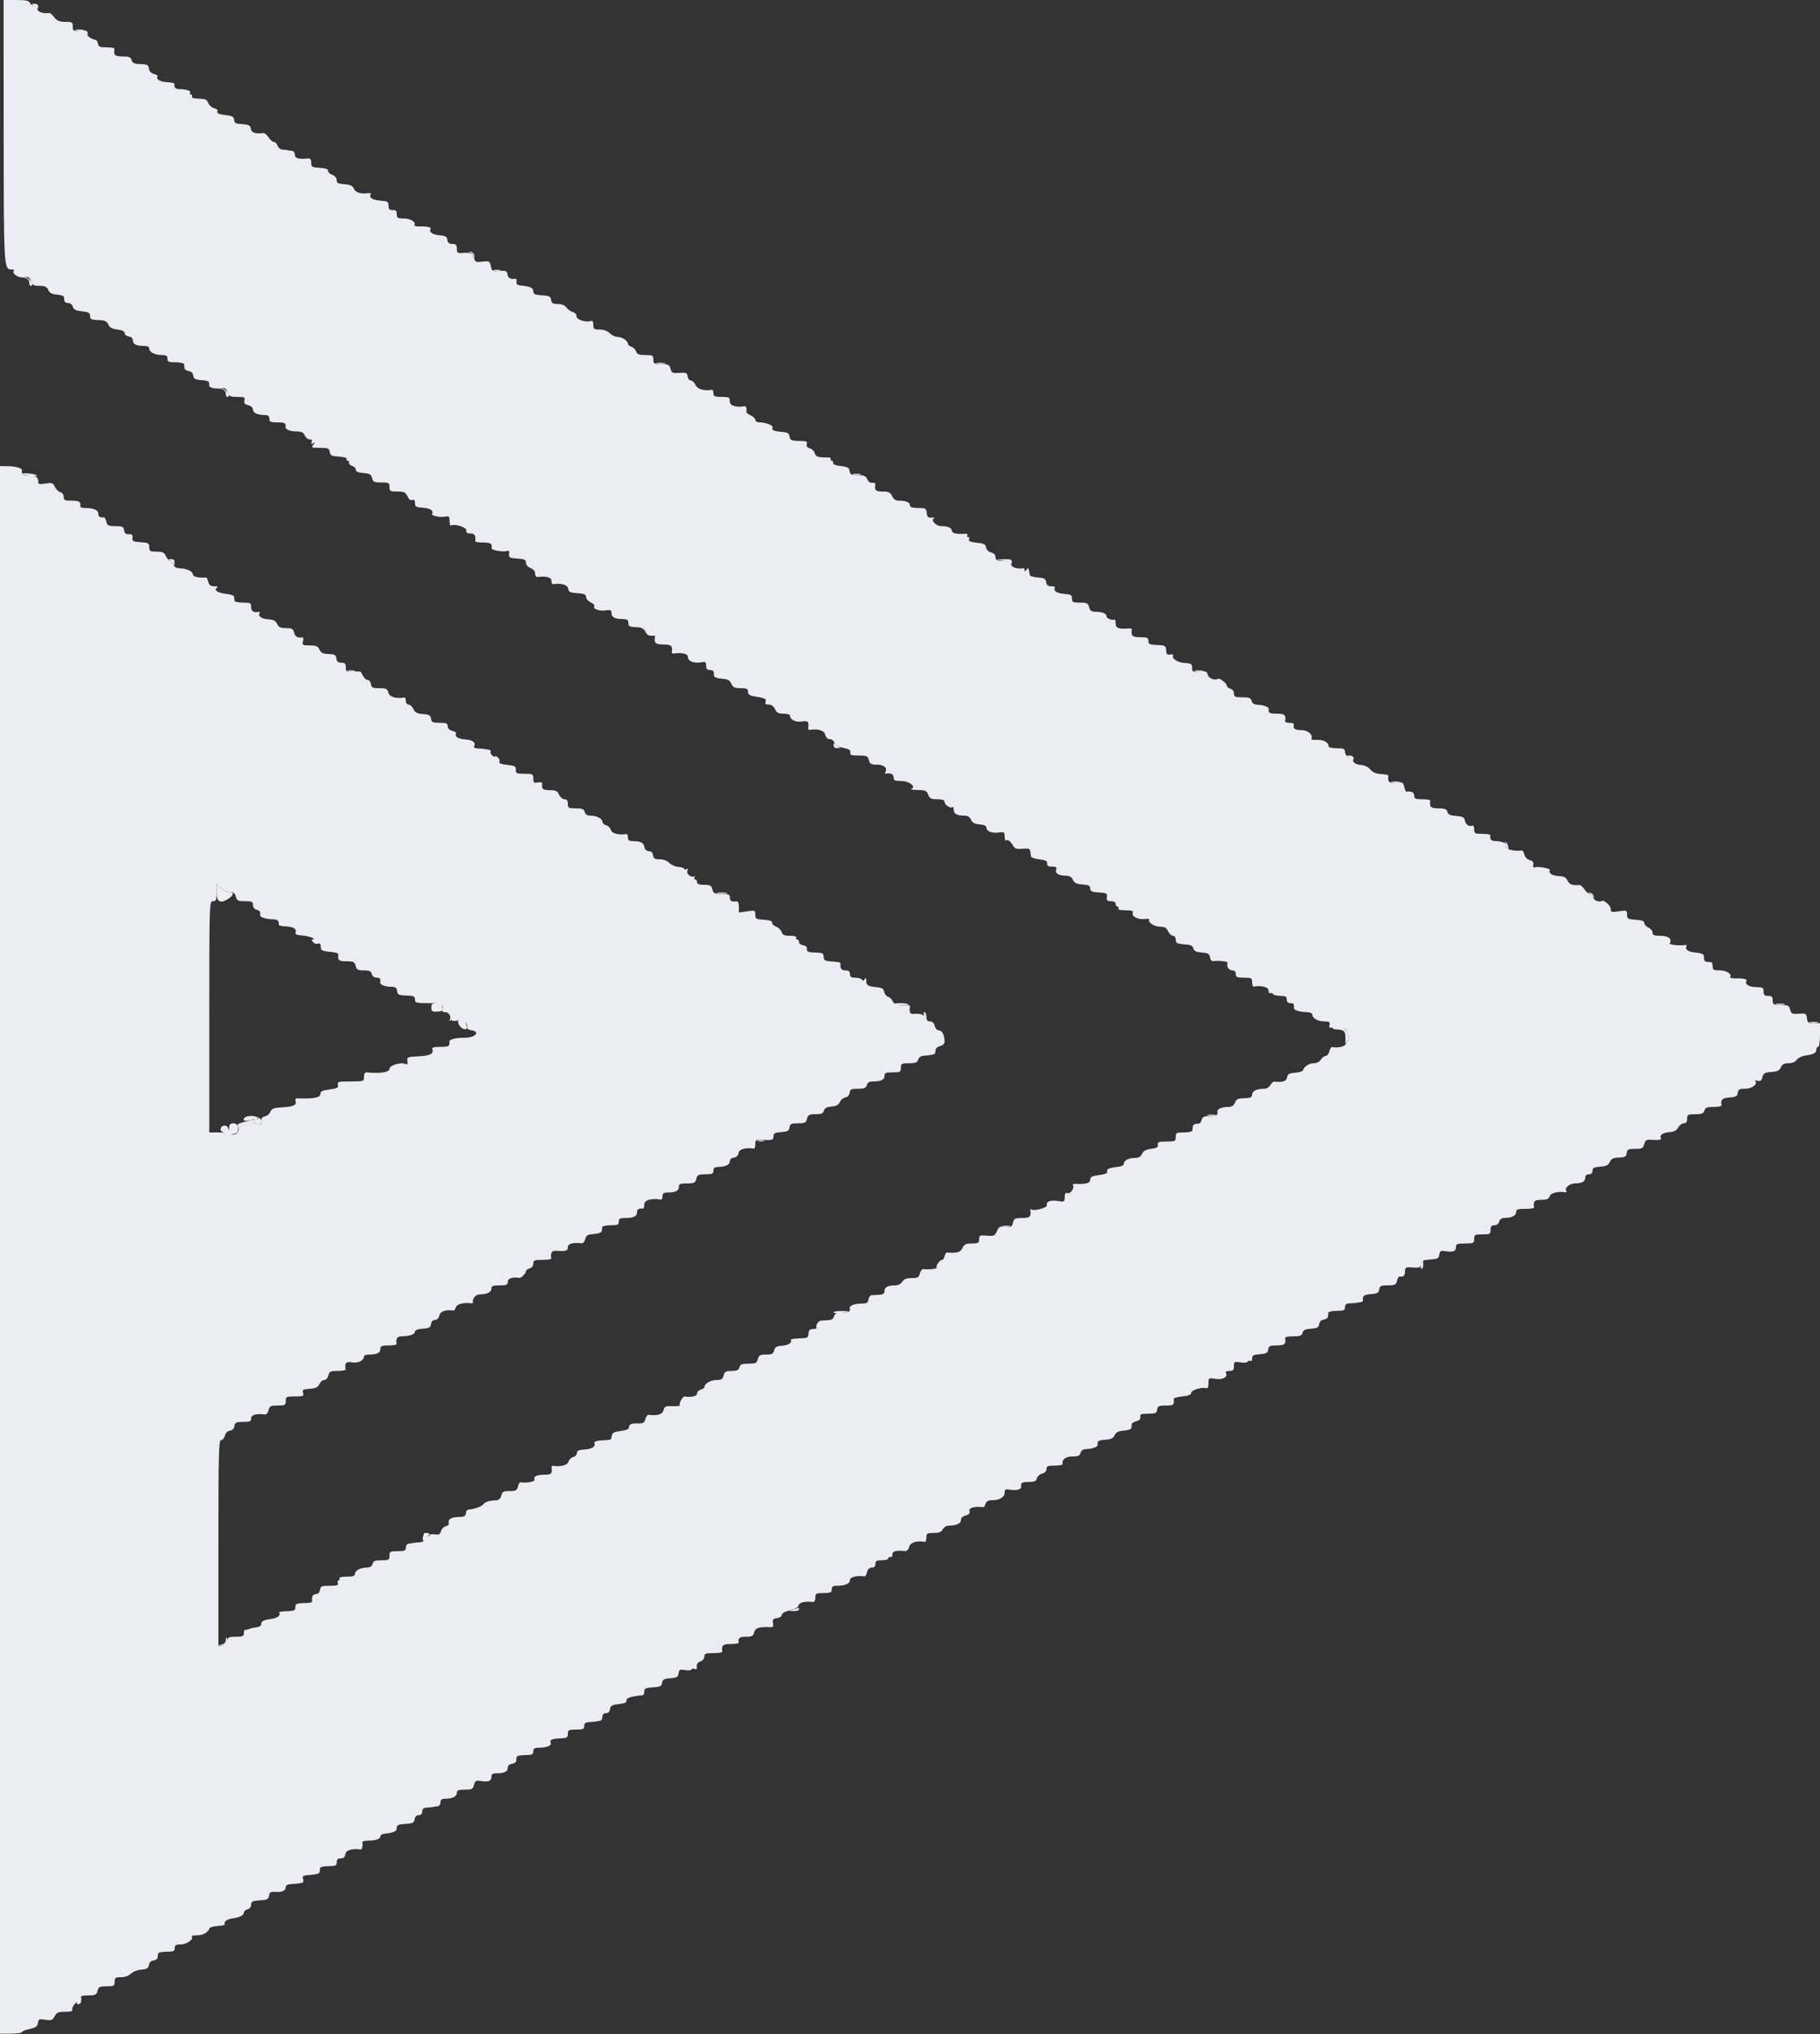 <svg id="svg" version="1.1" xmlns="http://www.w3.org/2000/svg" xmlns:xlink="http://www.w3.org/1999/xlink" width="400" height="446.948" viewBox="0, 0, 400,446.948"><rect x="0" y="0" width="400" height="446.948" fill="#333333" stroke="none"/><g id="svgg"><path id="path0" d="M0.805 28.846 C 0.821 58.666,0.851 59.200,2.481 59.200 C 2.950 59.200,3.213 59.320,3.066 59.468 C 2.465 60.068,4.086 61.163,5.236 60.933 C 6.206 60.739,6.444 60.865,6.782 61.752 C 7.115 62.628,7.429 62.800,8.695 62.800 C 9.883 62.800,10.296 62.995,10.605 63.700 C 10.895 64.362,11.397 64.633,12.500 64.724 C 13.325 64.792,14.023 65.017,14.050 65.224 C 14.078 65.431,14.123 65.825,14.150 66.100 C 14.178 66.375,14.560 66.597,15.000 66.594 C 15.467 66.590,15.890 66.923,16.016 67.394 C 16.180 68.005,16.662 68.248,18.016 68.400 C 19.467 68.563,19.800 68.749,19.800 69.400 C 19.800 70.202,19.968 70.268,22.205 70.354 C 23.045 70.386,23.530 70.673,23.805 71.300 C 24.092 71.954,24.637 72.255,25.800 72.400 C 26.867 72.533,27.400 72.800,27.400 73.200 C 27.400 73.530,27.805 73.858,28.300 73.928 C 28.858 74.007,29.200 74.333,29.200 74.785 C 29.200 75.621,29.959 76.000,31.633 76.000 C 32.391 76.000,32.800 76.205,32.800 76.586 C 32.800 77.361,34.053 78.000,35.574 78.000 C 36.533 78.000,36.800 78.174,36.800 78.800 C 36.800 79.481,37.067 79.600,38.600 79.600 C 39.590 79.600,40.423 79.780,40.450 80.000 C 40.477 80.220,40.523 80.625,40.550 80.900 C 40.578 81.175,40.994 81.456,41.475 81.525 C 42.021 81.602,42.398 81.979,42.475 82.525 C 42.578 83.244,42.902 83.422,44.300 83.523 C 45.845 83.635,46.064 83.787,45.970 84.684 C 45.920 85.169,47.346 85.522,48.492 85.307 C 49.392 85.139,49.653 85.286,49.982 86.152 C 50.329 87.065,50.608 87.200,52.153 87.200 C 53.714 87.200,53.901 87.293,53.721 87.982 C 53.566 88.573,53.771 88.828,54.558 89.025 C 55.191 89.184,55.600 89.565,55.600 89.997 C 55.600 90.718,56.651 91.185,58.300 91.195 C 58.932 91.198,59.200 91.439,59.200 92.000 C 59.200 92.681,59.467 92.800,61.000 92.800 C 62.613 92.800,62.885 92.963,62.766 93.855 C 62.699 94.356,63.822 94.788,65.205 94.794 C 66.274 94.799,66.706 95.015,67.009 95.700 C 67.229 96.195,67.707 96.577,68.073 96.550 C 68.515 96.516,68.658 96.705,68.500 97.115 C 68.327 97.567,68.416 97.640,68.832 97.389 C 69.317 97.097,69.320 97.146,68.851 97.723 C 68.349 98.342,68.475 98.400,70.323 98.400 C 72.115 98.400,72.359 98.502,72.472 99.300 C 72.581 100.069,72.878 100.218,74.510 100.322 C 75.578 100.391,76.317 100.611,76.186 100.822 C 76.058 101.030,76.143 101.200,76.376 101.200 C 76.609 101.200,76.755 101.409,76.700 101.665 C 76.645 101.920,76.960 102.235,77.400 102.365 C 77.840 102.494,78.200 102.870,78.200 103.200 C 78.200 103.618,78.705 103.837,79.862 103.921 C 81.243 104.022,81.565 104.208,81.770 105.021 C 81.984 105.877,82.240 106.000,83.808 106.000 C 85.453 106.000,85.600 106.082,85.600 107.000 C 85.600 107.913,85.751 108.000,87.336 108.000 C 88.817 108.000,89.141 108.153,89.545 109.039 C 89.848 109.704,90.232 109.997,90.609 109.852 C 91.023 109.693,91.200 109.897,91.200 110.534 C 91.200 111.321,91.428 111.457,92.890 111.543 C 94.496 111.638,95.371 112.199,94.957 112.869 C 94.690 113.301,96.617 113.728,97.807 113.501 C 98.681 113.334,98.800 113.451,98.800 114.479 C 98.800 115.122,98.935 115.566,99.100 115.467 C 99.873 115.002,102.597 115.846,102.482 116.516 C 102.397 117.013,102.643 117.200,103.382 117.200 C 104.315 117.200,104.635 117.711,104.447 118.900 C 104.421 119.065,105.210 119.200,106.200 119.200 C 107.866 119.200,108.207 119.436,108.053 120.483 C 107.995 120.877,110.664 121.338,111.390 121.059 C 111.820 120.894,111.959 121.077,111.893 121.715 C 111.810 122.503,112.009 122.613,113.700 122.722 C 115.282 122.823,115.600 122.976,115.600 123.632 C 115.600 124.104,116.000 124.572,116.600 124.800 C 117.222 125.036,117.600 125.493,117.600 126.008 C 117.600 126.463,117.825 126.806,118.100 126.770 C 120.016 126.521,121.200 126.838,121.200 127.600 C 121.200 128.040,121.335 128.379,121.500 128.353 C 123.312 128.067,124.755 128.472,124.872 129.300 C 124.981 130.068,125.279 130.218,126.900 130.322 C 128.411 130.419,128.800 130.590,128.800 131.158 C 128.800 131.550,129.260 132.081,129.823 132.337 C 130.385 132.594,130.740 132.974,130.611 133.182 C 130.238 133.785,131.683 134.322,133.100 134.107 C 134.200 133.940,134.400 134.032,134.400 134.712 C 134.400 135.617,135.123 136.000,136.833 136.000 C 137.475 136.000,138.023 136.180,138.050 136.400 C 138.078 136.620,138.124 137.025,138.154 137.300 C 138.188 137.618,138.863 137.800,140.004 137.800 C 141.562 137.800,141.817 137.919,141.928 138.700 C 142.039 139.485,142.652 139.813,143.700 139.647 C 143.865 139.621,143.979 139.735,143.953 139.900 C 143.730 141.309,144.046 141.600,145.800 141.600 C 147.559 141.600,147.880 141.900,147.641 143.319 C 147.612 143.494,147.815 143.608,148.094 143.572 C 150.002 143.321,151.200 143.638,151.200 144.392 C 151.200 145.287,152.610 145.806,154.207 145.501 C 155.038 145.342,155.200 145.466,155.200 146.255 C 155.200 146.933,155.426 147.200,156.000 147.200 C 156.440 147.200,156.822 147.380,156.850 147.600 C 156.878 147.820,156.923 148.225,156.950 148.500 C 156.979 148.789,157.696 149.051,158.645 149.120 C 159.940 149.215,160.385 149.449,160.736 150.220 C 161.102 151.023,161.473 151.200,162.791 151.200 C 164.121 151.200,164.400 151.336,164.400 151.982 C 164.400 152.574,164.763 152.824,165.900 153.013 C 168.179 153.392,168.503 153.555,168.254 154.203 C 168.092 154.626,168.294 154.800,168.948 154.800 C 169.545 154.800,170.033 155.154,170.327 155.800 C 170.688 156.591,171.077 156.800,172.191 156.800 C 172.966 156.800,173.600 156.967,173.600 157.171 C 173.600 158.098,174.842 158.743,176.203 158.522 C 177.598 158.296,177.812 158.504,177.628 159.906 C 177.592 160.185,177.706 160.388,177.881 160.359 C 179.721 160.049,181.131 160.471,181.364 161.400 C 181.523 162.031,181.898 162.400,182.381 162.400 C 182.802 162.400,183.258 162.751,183.394 163.181 C 183.560 163.704,184.195 164.073,185.321 164.302 C 186.580 164.557,186.971 164.812,186.882 165.321 C 186.785 165.884,187.103 166.000,188.739 166.000 C 190.511 166.000,190.739 166.102,190.964 167.000 C 191.178 167.851,191.446 168.000,192.765 168.000 C 194.288 168.000,195.120 168.758,194.572 169.646 C 194.444 169.852,194.489 169.994,194.670 169.963 C 195.758 169.774,196.400 170.084,196.400 170.800 C 196.400 171.475,196.667 171.600,198.104 171.600 C 199.860 171.600,201.450 172.868,200.286 173.340 C 200.019 173.448,200.659 173.551,201.710 173.568 C 203.365 173.596,203.671 173.733,204.000 174.600 C 204.319 175.438,204.641 175.600,205.990 175.600 C 207.137 175.600,207.600 175.768,207.600 176.186 C 207.600 176.838,208.952 177.715,209.347 177.319 C 209.486 177.180,209.600 177.437,209.600 177.891 C 209.600 178.801,210.312 179.200,211.938 179.200 C 212.666 179.200,213.137 179.489,213.405 180.100 C 213.695 180.762,214.197 181.033,215.300 181.124 C 216.262 181.204,216.800 181.450,216.800 181.810 C 216.800 182.637,218.018 183.132,219.500 182.907 C 220.692 182.726,220.800 182.798,220.800 183.778 C 220.800 184.366,220.944 184.758,221.119 184.650 C 221.538 184.391,222.094 184.810,222.646 185.800 C 223.001 186.436,223.431 186.575,224.746 186.479 C 226.418 186.357,226.421 186.359,226.560 188.100 C 226.583 188.387,227.367 188.685,228.400 188.800 C 229.801 188.956,230.188 189.155,230.144 189.700 C 230.103 190.216,230.389 190.400,231.232 190.400 C 232.116 190.400,232.319 190.545,232.129 191.040 C 231.820 191.847,232.647 192.386,234.205 192.394 C 235.068 192.398,235.523 192.656,235.805 193.300 C 236.110 193.995,236.587 194.228,237.900 194.323 C 239.256 194.421,239.600 194.599,239.600 195.201 C 239.600 195.818,239.947 195.978,241.500 196.078 C 243.212 196.188,243.388 196.289,243.275 197.100 C 243.173 197.832,243.341 198.000,244.175 198.000 C 244.819 198.000,245.200 198.223,245.200 198.600 C 245.200 198.930,245.391 199.200,245.624 199.200 C 245.857 199.200,245.936 199.380,245.800 199.600 C 245.649 199.844,246.258 200.000,247.364 200.000 C 248.766 200.000,249.126 200.129,248.956 200.569 C 248.661 201.339,250.211 202.119,251.625 201.911 C 252.248 201.820,252.676 201.878,252.575 202.040 C 252.209 202.632,253.691 203.600,254.964 203.600 C 255.971 203.600,256.377 203.830,256.727 204.600 C 256.978 205.150,257.457 205.600,257.791 205.600 C 258.133 205.600,258.400 205.951,258.400 206.400 C 258.400 206.840,258.580 207.222,258.800 207.250 C 259.020 207.278,259.380 207.345,259.600 207.400 C 259.820 207.455,260.467 207.523,261.037 207.550 C 261.703 207.582,262.148 207.879,262.279 208.379 C 262.432 208.965,262.893 209.188,264.141 209.279 C 265.519 209.379,265.822 209.554,265.929 210.311 C 266.000 210.812,266.270 211.195,266.529 211.163 C 267.912 210.992,270.017 211.249,269.822 211.564 C 269.431 212.198,270.056 213.200,270.843 213.200 C 271.333 213.200,271.600 213.482,271.600 214.000 C 271.600 214.681,271.867 214.800,273.400 214.800 C 275.053 214.800,275.200 214.881,275.200 215.800 C 275.200 216.350,275.335 216.779,275.500 216.753 C 277.290 216.470,278.800 216.869,278.800 217.624 C 278.800 218.077,278.968 218.344,279.172 218.217 C 279.377 218.091,279.658 218.170,279.796 218.393 C 279.934 218.617,280.667 218.800,281.424 218.800 C 282.533 218.800,282.800 218.955,282.800 219.600 C 282.800 220.133,283.067 220.400,283.600 220.400 C 284.323 220.400,284.463 220.597,284.370 221.484 C 284.326 221.913,285.639 222.340,287.100 222.372 C 287.815 222.387,288.400 222.593,288.400 222.829 C 288.400 223.678,289.571 224.400,290.948 224.400 C 292.145 224.400,292.331 224.521,292.198 225.211 C 292.112 225.657,292.200 225.924,292.393 225.804 C 292.587 225.685,292.850 225.758,292.980 225.967 C 293.109 226.176,293.806 226.251,294.528 226.134 C 295.753 225.935,295.871 226.018,296.284 227.361 C 296.527 228.153,296.583 228.713,296.408 228.605 C 296.234 228.497,295.997 228.767,295.883 229.204 C 295.697 229.914,294.279 230.291,292.707 230.050 C 292.546 230.025,292.301 230.454,292.164 231.002 C 292.026 231.551,291.664 232.000,291.360 232.000 C 291.056 232.000,290.582 232.360,290.307 232.800 C 290.009 233.278,289.374 233.600,288.732 233.600 C 287.715 233.600,286.635 234.312,286.336 235.180 C 286.261 235.396,285.480 235.628,284.600 235.694 C 283.294 235.792,282.977 235.978,282.872 236.707 C 282.751 237.552,281.860 237.853,280.121 237.635 C 279.857 237.602,279.446 237.940,279.207 238.387 C 278.968 238.834,278.373 239.202,277.886 239.205 C 276.207 239.216,275.200 239.681,275.200 240.447 C 275.200 241.006,274.891 241.213,274.000 241.250 C 271.917 241.337,271.808 241.381,271.405 242.300 C 271.123 242.944,270.668 243.202,269.805 243.206 C 268.594 243.212,267.502 243.670,267.566 244.145 C 267.685 245.032,267.430 245.200,265.963 245.200 C 264.662 245.200,264.282 245.364,264.116 246.000 C 264.001 246.440,263.748 246.822,263.553 246.850 C 263.359 246.878,262.975 246.923,262.700 246.950 C 262.425 246.978,262.178 247.225,262.150 247.500 C 262.123 247.775,262.078 248.180,262.050 248.400 C 262.022 248.620,261.190 248.800,260.200 248.800 C 258.547 248.800,258.400 248.881,258.400 249.800 C 258.400 250.734,258.268 250.800,256.382 250.800 C 254.683 250.800,254.383 250.910,254.482 251.500 C 254.574 252.044,254.244 252.244,253.000 252.400 C 251.837 252.545,251.292 252.846,251.005 253.500 C 250.723 254.144,250.268 254.402,249.405 254.406 C 248.008 254.413,247.000 254.949,247.000 255.685 C 247.000 255.968,246.550 256.250,246.000 256.312 C 243.855 256.552,243.130 256.840,243.333 257.369 C 243.480 257.754,242.982 257.979,241.569 258.166 C 239.967 258.379,239.600 258.574,239.600 259.214 C 239.600 259.964,238.674 260.201,236.104 260.108 C 235.832 260.098,235.705 260.246,235.823 260.437 C 236.196 261.040,235.226 262.385,234.594 262.142 C 234.158 261.975,234.000 262.205,234.000 263.008 C 234.000 264.048,233.926 264.090,232.500 263.864 C 230.852 263.602,229.891 263.978,230.079 264.812 C 230.200 265.350,227.345 266.121,226.690 265.727 C 226.520 265.625,226.406 265.689,226.437 265.870 C 226.684 267.287,226.359 267.600,224.643 267.600 C 223.084 267.600,222.857 267.717,222.625 268.642 C 222.395 269.558,222.197 269.664,220.980 269.522 C 219.773 269.381,219.533 269.505,219.098 270.496 C 218.645 271.530,218.447 271.618,216.900 271.481 C 215.342 271.344,215.200 271.409,215.200 272.266 C 215.200 273.090,215.010 273.200,213.591 273.200 C 212.264 273.200,211.903 273.375,211.527 274.200 C 211.101 275.136,210.341 275.353,208.100 275.176 C 207.935 275.163,207.710 275.534,207.600 276.000 C 207.490 276.466,207.249 276.825,207.064 276.797 C 206.607 276.729,205.624 278.115,205.859 278.496 C 206.029 278.771,204.129 278.988,202.911 278.832 C 202.643 278.798,202.308 279.227,202.168 279.785 C 201.950 280.654,201.689 280.800,200.360 280.800 C 199.240 280.800,198.667 281.023,198.307 281.600 C 198.010 282.076,197.374 282.400,196.736 282.400 C 195.143 282.400,194.400 282.795,194.400 283.643 C 194.400 284.187,194.091 284.417,193.300 284.461 C 192.695 284.494,191.930 284.539,191.600 284.561 C 191.270 284.582,190.942 285.005,190.872 285.500 C 190.766 286.246,190.492 286.401,189.272 286.406 C 187.831 286.412,186.698 286.837,186.766 287.345 C 186.885 288.232,186.630 288.400,185.163 288.400 C 183.862 288.400,183.482 288.564,183.316 289.200 C 183.172 289.749,182.745 290.016,181.953 290.050 C 181.319 290.078,180.613 290.123,180.385 290.150 C 179.843 290.215,179.197 291.272,179.450 291.681 C 179.558 291.856,179.225 292.000,178.709 292.000 C 178.040 292.000,177.752 292.243,177.707 292.845 C 177.621 293.975,177.617 293.978,175.489 294.058 C 174.468 294.097,173.703 294.243,173.790 294.383 C 174.157 294.978,173.271 295.570,171.875 295.664 C 170.686 295.744,170.326 295.956,170.144 296.683 C 169.953 297.442,169.646 297.600,168.364 297.600 C 167.046 297.600,166.778 297.749,166.564 298.600 C 166.343 299.481,166.099 299.600,164.519 299.600 C 163.062 299.600,162.686 299.750,162.516 300.400 C 162.353 301.022,161.970 301.200,160.797 301.200 C 159.520 301.200,159.248 301.354,159.036 302.200 C 158.829 303.022,158.542 303.200,157.421 303.200 C 156.158 303.200,154.800 304.020,154.800 304.782 C 154.800 304.961,154.440 305.201,154.000 305.316 C 153.560 305.431,153.200 305.812,153.200 306.163 C 153.200 306.751,152.056 307.033,150.494 306.829 C 150.024 306.767,149.151 308.353,149.409 308.800 C 149.473 308.910,148.747 308.973,147.796 308.941 C 146.281 308.889,146.036 309.000,145.826 309.841 C 145.597 310.750,144.522 311.077,142.545 310.840 C 142.295 310.810,141.978 311.233,141.841 311.780 C 141.631 312.617,141.369 312.767,140.194 312.723 C 138.739 312.668,138.200 312.942,138.200 313.733 C 138.200 313.990,137.390 314.290,136.400 314.400 C 134.998 314.556,134.569 314.777,134.462 315.400 C 134.285 316.427,134.463 316.339,132.330 316.450 C 131.222 316.507,130.543 316.717,130.636 316.973 C 130.942 317.813,130.153 318.359,128.490 318.457 C 127.210 318.532,126.800 318.720,126.800 319.232 C 126.800 319.603,126.427 320.004,125.970 320.124 C 125.514 320.243,125.043 320.714,124.924 321.170 C 124.727 321.921,123.146 322.321,121.481 322.041 C 121.306 322.012,121.192 322.215,121.228 322.494 C 121.390 323.728,121.138 324.000,119.833 324.000 C 118.000 324.000,117.205 324.347,117.468 325.033 C 117.658 325.528,115.947 325.871,114.340 325.661 C 114.197 325.642,113.969 326.071,113.832 326.613 C 113.621 327.455,113.351 327.600,112.000 327.600 C 110.643 327.600,110.379 327.744,110.164 328.600 C 109.998 329.262,109.623 329.610,109.057 329.631 C 107.477 329.687,106.625 329.951,106.211 330.513 C 105.847 331.007,104.350 331.536,102.900 331.683 C 102.625 331.711,102.400 332.063,102.400 332.467 C 102.400 332.985,102.078 333.218,101.300 333.261 C 99.660 333.352,99.444 333.394,98.917 333.723 C 98.652 333.890,98.527 334.266,98.640 334.560 C 98.760 334.874,98.493 335.187,97.993 335.318 C 97.524 335.440,97.039 335.931,96.914 336.407 C 96.733 337.099,96.455 337.240,95.544 337.106 C 94.915 337.014,94.400 337.095,94.400 337.287 C 94.400 337.478,94.085 337.582,93.700 337.518 C 93.223 337.437,93.037 337.623,93.118 338.100 C 93.202 338.604,92.951 338.814,92.218 338.850 C 91.658 338.878,91.020 338.945,90.800 339.000 C 90.580 339.055,90.130 339.123,89.800 339.150 C 89.470 339.178,89.200 339.560,89.200 340.000 C 89.200 340.681,88.933 340.800,87.400 340.800 C 85.747 340.800,85.600 340.881,85.600 341.800 C 85.600 342.715,85.450 342.800,83.847 342.800 C 82.430 342.800,82.053 342.953,81.884 343.600 C 81.741 344.147,81.338 344.400,80.611 344.400 C 79.236 344.400,78.000 345.070,78.000 345.814 C 78.000 346.243,77.511 346.400,76.176 346.400 C 75.063 346.400,74.449 346.556,74.600 346.800 C 74.736 347.020,74.662 347.200,74.436 347.200 C 74.210 347.200,74.129 347.470,74.255 347.800 C 74.441 348.284,74.097 348.400,72.471 348.400 C 70.686 348.400,70.441 348.503,70.328 349.300 C 70.258 349.795,69.930 350.200,69.600 350.200 C 68.841 350.200,68.436 350.749,68.593 351.566 C 68.691 352.071,68.338 352.200,66.858 352.200 C 65.665 352.200,64.982 352.379,64.950 352.700 C 64.922 352.975,64.877 353.380,64.850 353.600 C 64.823 353.820,63.979 354.000,62.976 354.000 C 61.973 354.000,61.242 354.144,61.350 354.319 C 61.738 354.947,60.975 355.515,59.474 355.715 C 57.841 355.933,57.400 356.192,57.400 356.933 C 57.400 357.190,56.950 357.454,56.400 357.520 C 55.850 357.585,55.130 357.749,54.800 357.883 C 54.470 358.017,54.065 358.098,53.900 358.064 C 53.735 358.029,53.600 358.360,53.600 358.800 C 53.600 359.480,53.333 359.600,51.828 359.600 C 50.295 359.600,50.038 359.721,49.928 360.500 C 49.846 361.078,49.478 361.446,48.900 361.528 L 48.000 361.656 48.000 339.028 C 48.000 319.310,48.076 316.400,48.592 316.400 C 48.918 316.400,49.295 315.960,49.430 315.423 C 49.579 314.828,50.013 314.398,50.538 314.323 C 51.079 314.246,51.448 313.865,51.528 313.300 C 51.638 312.521,51.895 312.400,53.428 312.400 C 54.933 312.400,55.200 312.280,55.200 311.600 C 55.200 310.840,56.375 310.523,58.289 310.768 C 58.557 310.802,58.892 310.373,59.032 309.815 C 59.256 308.921,59.496 308.800,61.043 308.800 C 62.650 308.800,62.800 308.715,62.800 307.800 C 62.800 306.865,62.932 306.800,64.827 306.800 C 66.651 306.800,66.829 306.722,66.608 306.024 C 66.393 305.349,66.585 305.232,68.081 305.124 C 69.413 305.028,69.889 304.797,70.195 304.100 C 70.412 303.605,70.888 303.200,71.251 303.200 C 71.624 303.200,72.023 302.763,72.164 302.200 C 72.385 301.319,72.629 301.200,74.208 301.200 C 75.193 301.200,75.979 301.065,75.953 300.900 C 75.721 299.434,76.027 299.100,77.397 299.322 C 78.758 299.543,80.000 298.898,80.000 297.971 C 80.000 297.767,80.525 297.600,81.167 297.600 C 82.855 297.600,83.600 297.219,83.600 296.357 C 83.600 295.726,83.901 295.600,85.400 295.600 C 86.390 295.600,87.179 295.465,87.153 295.300 C 86.960 294.079,87.282 293.600,88.300 293.595 C 89.992 293.586,91.200 293.162,91.200 292.576 C 91.200 292.238,91.817 292.001,92.900 291.923 C 94.313 291.821,94.622 291.648,94.728 290.900 C 94.807 290.343,95.133 290.000,95.584 290.000 C 96.028 290.000,96.411 289.609,96.564 289.000 C 96.795 288.080,97.927 287.696,99.676 287.945 C 99.827 287.966,100.064 287.627,100.203 287.192 C 100.427 286.486,102.061 286.094,103.700 286.353 C 103.865 286.379,103.971 286.265,103.936 286.100 C 103.778 285.352,104.564 284.399,105.343 284.395 C 106.994 284.384,108.000 283.914,108.000 283.153 C 108.000 282.527,108.304 282.400,109.800 282.400 C 111.333 282.400,111.600 282.281,111.600 281.600 C 111.600 280.868,112.667 280.513,114.121 280.760 C 114.541 280.831,115.600 279.767,115.600 279.275 C 115.600 279.065,115.960 278.799,116.400 278.684 C 116.879 278.559,117.200 278.138,117.200 277.637 C 117.200 276.899,117.437 276.800,119.200 276.800 C 120.300 276.800,121.179 276.665,121.153 276.500 C 120.949 275.211,121.267 274.744,122.300 274.812 C 124.385 274.950,124.800 274.815,124.800 274.000 C 124.800 273.240,125.975 272.923,127.889 273.168 C 128.157 273.202,128.490 272.783,128.627 272.236 C 128.835 271.406,129.149 271.222,130.538 271.121 C 131.501 271.051,132.221 270.790,132.250 270.500 C 132.278 270.225,132.322 269.820,132.350 269.600 C 132.378 269.380,133.210 269.200,134.200 269.200 C 135.733 269.200,136.000 269.081,136.000 268.400 C 136.000 267.756,136.267 267.600,137.367 267.600 C 139.252 267.600,140.000 267.247,140.000 266.357 C 140.000 265.679,140.426 265.415,141.300 265.553 C 141.465 265.579,141.600 265.150,141.600 264.600 C 141.600 263.659,143.167 263.216,145.300 263.553 C 145.465 263.579,145.600 263.240,145.600 262.800 C 145.600 262.183,145.867 262.000,146.767 262.000 C 148.455 262.000,149.200 261.619,149.200 260.757 C 149.200 260.127,149.500 260.000,150.992 260.000 C 152.571 260.000,152.815 259.881,153.036 259.000 C 153.256 258.123,153.503 258.000,155.043 258.000 C 156.533 258.000,156.800 257.879,156.800 257.200 C 156.800 256.639,157.068 256.398,157.700 256.395 C 159.365 256.384,160.400 255.919,160.400 255.181 C 160.400 254.733,160.744 254.407,161.300 254.328 C 161.878 254.246,162.246 253.878,162.328 253.300 C 162.445 252.472,163.888 252.067,165.700 252.353 C 165.865 252.379,166.000 251.935,166.000 251.366 C 166.000 250.421,166.130 250.339,167.500 250.422 C 169.737 250.556,170.000 250.472,170.000 249.623 C 170.000 248.995,170.326 248.822,171.700 248.723 C 173.113 248.621,173.422 248.448,173.528 247.700 C 173.638 246.925,173.896 246.800,175.384 246.800 C 176.895 246.800,177.145 246.674,177.364 245.800 C 177.581 244.938,177.840 244.800,179.245 244.800 C 180.523 244.800,180.919 244.632,181.078 244.022 C 181.225 243.463,181.693 243.209,182.741 243.122 C 183.793 243.034,184.308 242.753,184.588 242.116 C 184.801 241.630,185.341 241.180,185.788 241.116 C 186.279 241.046,186.651 240.644,186.728 240.100 C 186.838 239.326,187.096 239.200,188.581 239.200 C 189.970 239.200,190.347 239.044,190.516 238.400 C 190.667 237.823,191.062 237.600,191.930 237.600 C 193.654 237.600,194.400 237.225,194.400 236.357 C 194.400 235.726,194.701 235.600,196.200 235.600 C 197.853 235.600,198.000 235.519,198.000 234.600 C 198.000 233.684,198.148 233.600,199.773 233.600 C 201.195 233.600,201.596 233.441,201.800 232.800 C 201.955 232.312,202.433 231.981,203.027 231.950 C 203.562 231.923,204.180 231.855,204.400 231.800 C 204.620 231.745,204.980 231.678,205.200 231.650 C 205.420 231.623,205.600 231.260,205.600 230.843 C 205.600 230.370,205.974 229.993,206.600 229.836 C 207.188 229.688,207.598 229.300,207.595 228.892 C 207.583 227.440,207.083 226.400,206.397 226.400 C 205.973 226.400,205.586 225.997,205.436 225.400 C 205.274 224.754,204.904 224.400,204.392 224.400 C 203.814 224.400,203.600 224.130,203.600 223.400 C 203.600 222.850,203.409 222.400,203.176 222.400 C 202.943 222.400,202.881 222.608,203.038 222.862 C 203.233 223.177,203.146 223.214,202.762 222.977 C 202.453 222.786,201.705 222.681,201.100 222.745 C 200.038 222.856,199.806 222.558,199.972 221.294 C 200.008 221.015,199.894 220.812,199.719 220.841 C 198.114 221.111,196.428 220.717,196.206 220.020 C 196.070 219.592,195.620 219.133,195.205 219.002 C 194.790 218.870,194.394 218.377,194.325 217.906 C 194.230 217.251,193.870 217.016,192.800 216.909 C 190.720 216.700,190.401 216.515,190.394 215.513 C 190.389 214.848,190.294 214.748,190.044 215.143 C 189.804 215.521,189.617 215.551,189.426 215.243 C 189.276 214.999,188.623 214.800,187.976 214.800 C 187.067 214.800,186.800 214.619,186.800 214.000 C 186.800 213.413,186.533 213.200,185.800 213.200 C 184.901 213.200,184.611 212.761,184.727 211.577 C 184.739 211.454,184.001 211.309,183.086 211.255 C 181.221 211.145,181.012 211.027,181.005 210.072 C 181.000 209.393,180.811 209.329,178.544 209.246 C 177.610 209.212,177.303 209.021,177.344 208.500 C 177.380 208.057,177.070 207.753,176.500 207.672 C 176.005 207.602,175.600 207.287,175.600 206.972 C 175.600 206.657,175.409 206.400,175.176 206.400 C 174.943 206.400,174.864 206.220,175.000 206.000 C 175.149 205.759,174.613 205.600,173.651 205.600 C 172.390 205.600,171.999 205.427,171.793 204.777 C 171.649 204.324,171.096 203.788,170.563 203.586 C 170.030 203.383,169.640 202.989,169.697 202.709 C 169.766 202.367,169.177 202.160,167.900 202.078 C 166.171 201.967,166.000 201.866,166.000 200.954 C 166.000 199.992,165.926 199.962,164.200 200.221 L 162.400 200.491 162.400 199.228 C 162.400 198.450,162.208 197.990,161.900 198.030 C 160.785 198.175,160.400 197.961,160.400 197.200 C 160.400 196.519,160.133 196.400,158.608 196.400 C 157.029 196.400,156.785 196.281,156.564 195.400 C 156.350 194.548,156.083 194.400,154.757 194.400 C 153.640 194.400,153.200 194.231,153.200 193.800 C 153.200 193.470,153.009 193.200,152.776 193.200 C 152.543 193.200,152.482 192.975,152.641 192.700 C 152.799 192.425,152.786 192.329,152.612 192.486 C 152.056 192.988,150.809 192.043,151.083 191.328 C 151.253 190.886,151.182 190.764,150.868 190.958 C 150.611 191.117,150.400 191.095,150.400 190.909 C 150.400 190.723,149.823 190.526,149.118 190.472 C 148.413 190.419,147.506 190.020,147.102 189.587 C 146.651 189.103,145.846 188.800,145.012 188.800 C 143.910 188.800,143.632 188.631,143.528 187.900 C 143.444 187.312,143.125 187.000,142.605 186.999 C 142.129 186.999,141.750 186.679,141.659 186.199 C 141.461 185.153,140.886 184.814,139.300 184.806 C 138.269 184.801,138.000 184.635,138.000 184.000 C 138.000 183.560,137.865 183.221,137.700 183.247 C 136.015 183.513,134.472 183.118,134.276 182.370 C 134.157 181.914,133.686 181.443,133.230 181.324 C 132.773 181.204,132.400 180.864,132.400 180.567 C 132.400 179.864,131.131 179.200,129.789 179.200 C 129.062 179.200,128.659 178.947,128.516 178.400 C 128.347 177.753,127.970 177.600,126.553 177.600 C 124.950 177.600,124.800 177.515,124.800 176.600 C 124.800 175.896,124.582 175.600,124.064 175.600 C 123.660 175.600,123.123 175.150,122.873 174.600 C 122.497 173.775,122.136 173.600,120.809 173.600 C 119.275 173.600,119.014 173.372,119.158 172.155 C 119.189 171.888,118.807 171.786,118.205 171.901 C 117.339 172.067,117.200 171.949,117.200 171.047 C 117.200 170.062,117.085 170.000,115.268 170.000 C 113.544 170.000,113.340 169.907,113.368 169.133 C 113.394 168.429,113.136 168.238,112.000 168.117 C 110.122 167.918,109.505 167.677,109.770 167.248 C 109.892 167.052,109.723 166.668,109.396 166.396 C 109.068 166.124,108.800 166.036,108.800 166.200 C 108.800 166.364,108.532 166.276,108.204 166.004 C 107.877 165.732,107.707 165.350,107.828 165.155 C 107.949 164.960,107.812 164.773,107.524 164.739 C 107.236 164.706,106.820 164.636,106.600 164.585 C 106.380 164.534,105.694 164.472,105.076 164.446 C 104.458 164.421,104.054 164.236,104.178 164.036 C 104.689 163.210,103.905 162.551,102.297 162.456 C 100.702 162.362,99.830 161.799,100.243 161.131 C 100.347 160.962,99.975 160.709,99.416 160.568 C 98.776 160.408,98.400 160.033,98.400 159.557 C 98.400 158.928,98.099 158.800,96.628 158.800 C 95.095 158.800,94.838 158.679,94.728 157.900 C 94.622 157.158,94.312 156.979,92.955 156.880 C 91.660 156.785,91.215 156.551,90.864 155.780 C 90.618 155.241,90.143 154.800,89.809 154.800 C 89.467 154.800,89.200 154.449,89.200 154.000 C 89.200 153.560,89.065 153.221,88.900 153.247 C 87.010 153.546,85.597 153.127,85.364 152.200 C 85.145 151.326,84.895 151.200,83.384 151.200 C 81.896 151.200,81.638 151.075,81.528 150.300 C 81.458 149.805,81.150 149.400,80.844 149.400 C 80.538 149.400,80.088 149.040,79.844 148.600 C 79.600 148.160,79.350 147.720,79.289 147.622 C 79.228 147.525,78.463 147.487,77.589 147.539 C 76.129 147.625,76.000 147.550,76.000 146.616 C 76.000 145.807,75.802 145.600,75.028 145.600 C 74.324 145.600,74.020 145.351,73.928 144.700 C 73.802 143.817,73.630 143.740,71.595 143.646 C 70.964 143.617,70.443 143.265,70.195 142.700 C 69.874 141.968,69.480 141.800,68.081 141.800 C 66.497 141.800,66.380 141.729,66.590 140.897 C 66.714 140.401,66.678 140.017,66.508 140.045 C 65.462 140.215,64.856 139.876,64.636 139.000 C 64.423 138.152,64.153 138.000,62.857 138.000 C 61.653 138.000,61.240 137.806,60.911 137.085 C 60.598 136.397,60.113 136.144,58.959 136.066 C 57.467 135.966,56.643 135.378,57.056 134.709 C 57.168 134.528,57.111 134.406,56.930 134.437 C 55.737 134.645,55.200 134.322,55.200 133.400 C 55.200 132.481,55.053 132.400,53.400 132.400 C 52.410 132.400,51.578 132.220,51.550 132.000 C 51.523 131.780,51.477 131.384,51.450 131.119 C 51.423 130.855,50.680 130.569,49.800 130.484 C 47.898 130.299,46.876 129.652,47.681 129.141 C 48.026 128.922,47.834 128.810,47.108 128.806 C 46.282 128.801,45.955 128.559,45.768 127.813 C 45.631 127.271,45.403 126.842,45.260 126.861 C 43.907 127.038,42.400 126.712,42.400 126.243 C 42.400 125.936,42.085 125.547,41.700 125.377 C 40.727 124.949,40.540 124.907,39.363 124.850 C 38.687 124.817,38.252 124.521,38.116 124.000 C 38.001 123.560,37.687 123.200,37.418 123.200 C 37.149 123.200,36.723 122.750,36.473 122.200 C 36.097 121.375,35.736 121.200,34.409 121.200 C 32.969 121.200,32.800 121.097,32.800 120.222 C 32.800 119.339,32.615 119.232,30.900 119.122 C 29.236 119.015,29.014 118.896,29.114 118.167 C 29.202 117.525,29.018 117.341,28.314 117.367 C 27.658 117.391,27.364 117.146,27.272 116.500 C 27.162 115.722,26.905 115.600,25.380 115.600 C 23.838 115.600,23.584 115.476,23.368 114.613 C 23.231 114.071,23.003 113.642,22.860 113.661 C 22.006 113.772,21.600 113.510,21.600 112.847 C 21.600 112.049,20.584 111.615,18.700 111.605 C 18.095 111.602,17.621 111.465,17.647 111.300 C 17.815 110.240,17.473 110.000,15.800 110.000 C 14.240 110.000,14.000 109.888,14.000 109.163 C 14.000 108.680,13.682 108.242,13.249 108.129 C 12.836 108.021,12.298 107.495,12.055 106.960 C 11.659 106.092,11.440 106.016,10.006 106.245 C 8.576 106.474,8.400 106.413,8.400 105.694 C 8.400 104.783,7.680 104.400,5.967 104.400 C 4.912 104.400,4.734 104.230,4.830 103.316 C 4.878 102.847,3.507 102.458,1.700 102.428 L 0.000 102.400 0.000 274.600 L 0.000 446.800 2.400 446.800 C 3.720 446.800,4.800 446.655,4.800 446.477 C 4.800 446.299,5.565 445.984,6.500 445.777 C 7.848 445.478,8.228 445.204,8.334 444.454 C 8.455 443.600,8.613 443.532,9.969 443.749 C 11.283 443.959,11.538 443.864,12.003 442.994 C 12.447 442.165,12.829 442.000,14.310 442.000 C 15.604 442.000,16.031 441.859,15.886 441.479 C 15.776 441.193,16.150 440.518,16.718 439.979 C 17.286 439.441,17.599 439.253,17.414 439.562 C 17.178 439.954,17.224 440.032,17.565 439.821 C 17.834 439.655,17.958 439.267,17.840 438.960 C 17.676 438.532,18.044 438.400,19.405 438.400 C 20.970 438.400,21.215 438.279,21.436 437.400 C 21.656 436.523,21.903 436.400,23.443 436.400 C 25.050 436.400,25.200 436.315,25.200 435.400 C 25.200 434.524,25.373 434.400,26.600 434.400 C 27.451 434.400,28.304 434.096,28.774 433.626 C 29.200 433.200,30.235 432.795,31.074 432.726 C 32.291 432.625,32.625 432.423,32.725 431.725 C 32.802 431.179,33.179 430.802,33.725 430.725 C 34.206 430.656,34.623 430.375,34.650 430.100 C 34.678 429.825,34.723 429.420,34.750 429.200 C 34.777 428.980,35.610 428.800,36.600 428.800 C 38.133 428.800,38.400 428.681,38.400 428.000 C 38.400 427.359,38.667 427.200,39.738 427.200 C 41.052 427.200,42.686 426.019,42.134 425.468 C 41.987 425.320,42.514 425.200,43.305 425.200 C 44.632 425.200,45.733 424.573,46.064 423.627 C 46.139 423.414,46.954 423.197,47.876 423.143 C 48.798 423.090,49.485 422.937,49.403 422.804 C 49.085 422.290,49.858 421.659,51.003 421.497 C 52.681 421.259,53.600 420.801,53.600 420.204 C 53.600 419.923,53.960 419.599,54.400 419.484 C 54.870 419.361,55.200 418.938,55.200 418.459 C 55.200 417.770,55.494 417.625,57.100 417.522 C 58.728 417.417,59.018 417.270,59.129 416.489 C 59.236 415.735,59.479 415.594,60.544 415.665 C 62.032 415.766,62.800 415.395,62.800 414.576 C 62.800 414.214,63.245 413.981,64.000 413.950 C 64.660 413.923,65.380 413.855,65.600 413.800 C 65.820 413.745,66.192 413.678,66.427 413.650 C 66.663 413.622,66.744 413.252,66.607 412.823 C 66.389 412.137,66.586 412.031,68.280 411.923 C 69.448 411.848,70.220 411.604,70.250 411.300 C 70.278 411.025,70.323 410.620,70.350 410.400 C 70.377 410.180,71.210 410.000,72.200 410.000 C 73.733 410.000,74.000 409.881,74.000 409.200 C 74.000 408.760,74.180 408.378,74.400 408.350 C 74.620 408.322,75.025 408.278,75.300 408.250 C 75.575 408.223,75.858 407.795,75.928 407.300 C 76.045 406.472,77.488 406.067,79.300 406.353 C 79.571 406.395,79.768 405.461,79.647 404.700 C 79.621 404.535,80.275 404.397,81.100 404.394 C 82.667 404.387,83.703 403.960,83.618 403.355 C 83.591 403.160,83.980 402.950,84.484 402.888 C 86.644 402.624,87.200 402.363,87.200 401.614 C 87.200 400.979,87.533 400.822,89.100 400.722 C 90.721 400.618,91.019 400.468,91.128 399.700 C 91.210 399.122,91.532 398.800,92.028 398.800 C 92.533 398.800,92.800 398.524,92.800 398.000 C 92.800 397.427,93.083 397.186,93.800 397.150 C 94.350 397.123,94.980 397.055,95.200 397.000 C 95.420 396.945,95.870 396.878,96.200 396.850 C 96.530 396.822,96.800 396.440,96.800 396.000 C 96.800 395.439,97.068 395.198,97.700 395.195 C 99.392 395.184,100.400 394.721,100.400 393.953 C 100.400 393.330,100.703 393.200,102.157 393.200 C 103.719 393.200,103.942 393.084,104.177 392.151 C 104.407 391.233,104.600 391.126,105.720 391.297 C 107.394 391.553,108.000 391.306,108.000 390.367 C 108.000 389.786,108.284 389.600,109.167 389.600 C 110.841 389.600,111.600 389.221,111.600 388.385 C 111.600 387.933,111.942 387.607,112.500 387.528 C 112.995 387.458,113.422 387.175,113.450 386.900 C 113.478 386.625,113.522 386.220,113.550 386.000 C 113.578 385.780,114.410 385.600,115.400 385.600 C 116.933 385.600,117.200 385.481,117.200 384.800 C 117.200 384.195,117.468 383.999,118.300 383.995 C 120.096 383.986,121.264 383.544,121.040 382.960 C 120.762 382.236,121.232 382.009,123.164 381.933 C 124.593 381.877,124.800 381.751,124.800 380.934 C 124.800 380.094,124.980 380.000,126.600 380.000 C 128.133 380.000,128.400 379.881,128.400 379.200 C 128.400 378.605,128.682 378.388,129.500 378.354 C 130.105 378.328,130.780 378.266,131.000 378.215 C 131.220 378.164,131.625 378.094,131.900 378.061 C 132.175 378.027,132.400 377.640,132.400 377.200 C 132.400 376.676,132.667 376.400,133.172 376.400 C 133.668 376.400,133.990 376.078,134.072 375.500 C 134.178 374.756,134.512 374.565,136.000 374.400 C 137.172 374.270,137.764 374.022,137.696 373.689 C 137.568 373.055,138.459 372.744,141.300 372.433 C 141.465 372.415,141.600 372.050,141.600 371.622 C 141.600 370.977,141.926 370.823,143.500 370.722 C 145.106 370.619,145.419 370.464,145.525 369.722 C 145.627 369.001,145.951 368.822,147.325 368.722 C 148.739 368.619,149.021 368.453,149.134 367.653 C 149.252 366.815,149.425 366.732,150.634 366.928 C 151.385 367.050,152.000 366.987,152.000 366.787 C 152.000 366.588,152.277 366.532,152.616 366.662 C 152.955 366.792,153.204 366.741,153.169 366.549 C 153.012 365.692,153.257 365.236,154.000 365.000 C 154.440 364.860,154.800 364.398,154.800 363.973 C 154.800 363.312,155.090 363.200,156.800 363.200 C 157.900 363.200,158.779 363.065,158.753 362.900 C 158.530 361.491,158.846 361.200,160.600 361.200 C 161.590 361.200,162.379 361.065,162.353 360.900 C 162.190 359.873,162.527 359.600,163.957 359.600 C 165.283 359.600,165.550 359.452,165.764 358.600 C 166.008 357.628,166.875 357.375,169.539 357.499 C 169.894 357.516,170.017 357.202,169.899 356.583 C 169.751 355.810,169.905 355.620,170.759 355.521 C 171.347 355.453,171.800 355.147,171.800 354.819 C 171.800 354.462,172.494 354.069,173.598 353.800 C 174.744 353.522,175.444 353.115,175.527 352.681 C 175.648 352.056,177.011 351.751,178.700 351.970 C 178.986 352.007,179.200 351.600,179.200 351.018 C 179.200 350.078,179.338 350.000,181.000 350.000 C 182.533 350.000,182.800 349.881,182.800 349.200 C 182.800 348.595,183.068 348.399,183.900 348.395 C 185.784 348.385,186.800 347.951,186.800 347.153 C 186.800 346.477,188.283 346.107,190.060 346.339 C 190.203 346.358,190.431 345.929,190.568 345.387 C 190.727 344.753,191.099 344.400,191.608 344.400 C 192.133 344.400,192.400 344.131,192.400 343.600 C 192.400 342.952,192.667 342.800,193.800 342.800 C 194.570 342.800,195.200 342.620,195.200 342.400 C 195.200 342.180,195.425 342.045,195.700 342.100 C 195.975 342.155,196.175 341.885,196.144 341.500 C 196.090 340.820,196.980 340.585,198.887 340.777 C 199.320 340.820,199.668 340.468,199.830 339.823 C 200.069 338.872,201.419 338.456,203.300 338.753 C 203.465 338.779,203.600 338.350,203.600 337.800 C 203.600 336.901,203.761 336.800,205.186 336.800 C 206.362 336.800,206.882 336.593,207.200 336.000 C 207.435 335.560,208.027 335.198,208.514 335.195 C 210.185 335.184,211.200 334.718,211.200 333.961 C 211.200 333.493,211.584 333.119,212.233 332.956 C 212.994 332.765,213.215 332.499,213.071 331.948 C 212.892 331.264,214.289 330.890,216.076 331.145 C 216.227 331.166,216.464 330.827,216.603 330.392 C 216.779 329.835,217.209 329.600,218.053 329.600 C 219.702 329.600,220.800 328.934,220.800 327.934 C 220.800 327.207,220.977 327.124,222.134 327.312 C 223.406 327.518,224.508 327.204,224.434 326.655 C 224.315 325.768,224.570 325.600,226.037 325.600 C 227.341 325.600,227.718 325.436,227.885 324.796 C 228.001 324.353,228.524 323.884,229.048 323.752 C 229.631 323.606,230.000 323.220,230.000 322.757 C 230.000 322.127,230.301 322.000,231.800 322.000 C 232.790 322.000,233.571 321.865,233.536 321.700 C 233.322 320.686,234.187 320.000,235.680 320.000 C 236.938 320.000,237.319 319.831,237.484 319.200 C 237.624 318.666,238.044 318.391,238.747 318.372 C 239.997 318.339,241.271 317.883,241.230 317.484 C 241.136 316.587,241.355 316.435,242.900 316.323 C 244.201 316.229,244.691 315.993,244.987 315.319 C 245.278 314.656,245.774 314.408,246.987 314.319 C 247.912 314.251,248.621 313.987,248.650 313.700 C 248.678 313.425,248.722 313.040,248.750 312.843 C 248.778 312.647,249.240 312.376,249.777 312.242 C 250.428 312.078,250.709 311.764,250.619 311.298 C 250.507 310.715,250.790 310.600,252.342 310.600 C 253.964 310.600,254.216 310.486,254.328 309.700 C 254.438 308.921,254.695 308.800,256.228 308.800 C 257.960 308.800,258.037 308.734,257.990 307.300 C 257.985 307.135,258.840 306.910,259.890 306.800 C 261.206 306.662,261.800 306.418,261.800 306.016 C 261.800 305.414,264.181 304.682,265.100 305.001 C 265.430 305.116,265.600 304.753,265.600 303.936 C 265.600 302.722,265.630 302.703,267.153 302.946 C 268.759 303.203,269.955 302.499,269.411 301.618 C 269.257 301.369,269.567 301.200,270.176 301.200 C 271.015 301.200,271.200 301.010,271.200 300.148 C 271.200 299.169,271.298 299.111,272.593 299.321 C 273.359 299.446,274.091 299.376,274.220 299.167 C 274.350 298.958,274.623 298.891,274.828 299.017 C 275.032 299.144,275.200 298.887,275.200 298.447 C 275.200 297.791,275.507 297.624,276.900 297.523 C 278.313 297.421,278.622 297.248,278.728 296.500 C 278.838 295.721,279.095 295.600,280.628 295.600 C 282.353 295.600,282.669 295.304,282.447 293.900 C 282.421 293.735,283.227 293.600,284.237 293.600 C 285.722 293.600,286.114 293.450,286.279 292.821 C 286.432 292.235,286.893 292.012,288.141 291.921 C 289.497 291.822,289.823 291.640,289.925 290.925 C 290.002 290.379,290.379 290.002,290.925 289.925 C 291.406 289.856,291.822 289.575,291.850 289.300 C 291.877 289.025,291.923 288.620,291.950 288.400 C 291.978 288.180,292.810 288.000,293.800 288.000 C 295.333 288.000,295.600 287.881,295.600 287.200 C 295.600 286.589,295.883 286.388,296.800 286.350 C 297.460 286.322,298.180 286.255,298.400 286.200 C 298.620 286.145,298.980 286.078,299.200 286.050 C 299.420 286.022,299.579 285.865,299.553 285.700 C 299.399 284.728,299.773 284.433,301.300 284.323 C 302.713 284.221,303.022 284.048,303.128 283.300 C 303.238 282.522,303.495 282.400,305.020 282.400 C 306.562 282.400,306.816 282.276,307.032 281.413 C 307.169 280.871,307.397 280.442,307.540 280.461 C 308.448 280.580,308.800 280.276,308.800 279.373 C 308.800 278.412,308.908 278.354,310.500 278.473 C 311.993 278.585,312.215 278.493,312.325 277.721 C 312.431 276.979,312.744 276.823,314.325 276.721 C 315.950 276.616,316.218 276.474,316.334 275.653 C 316.450 274.835,316.640 274.733,317.734 274.900 C 319.394 275.153,320.000 274.904,320.000 273.967 C 320.000 273.313,320.296 273.200,322.000 273.200 C 323.867 273.200,324.000 273.133,324.000 272.200 C 324.000 271.281,324.147 271.200,325.800 271.200 C 327.453 271.200,327.600 271.119,327.600 270.200 C 327.600 269.452,327.811 269.200,328.437 269.200 C 328.938 269.200,329.359 268.879,329.484 268.400 C 329.610 267.918,330.033 267.598,330.547 267.595 C 332.194 267.584,333.200 267.113,333.200 266.353 C 333.200 265.716,333.508 265.600,335.200 265.600 C 336.300 265.600,337.179 265.465,337.153 265.300 C 336.937 263.937,337.259 263.600,338.773 263.600 C 339.995 263.600,340.403 263.421,340.600 262.800 C 340.828 262.080,342.510 261.681,344.130 261.963 C 344.311 261.994,344.345 261.834,344.204 261.607 C 343.821 260.986,345.008 260.000,346.139 260.000 C 347.658 260.000,348.400 259.592,348.400 258.757 C 348.400 258.267,348.682 258.000,349.200 258.000 C 349.725 258.000,350.000 257.733,350.000 257.223 C 350.000 256.595,350.326 256.422,351.700 256.323 C 353.013 256.228,353.490 255.995,353.795 255.300 C 354.057 254.703,354.562 254.383,355.295 254.350 C 357.290 254.260,357.399 254.209,357.528 253.300 C 357.638 252.525,357.896 252.400,359.384 252.400 C 360.908 252.400,361.144 252.278,361.371 251.371 C 361.576 250.556,361.855 250.358,362.715 250.414 C 364.488 250.530,365.260 250.420,365.050 250.081 C 364.649 249.432,365.466 248.834,366.887 248.738 C 367.944 248.667,368.487 248.384,368.843 247.720 C 369.114 247.214,369.665 246.800,370.068 246.800 C 370.582 246.800,370.800 246.503,370.800 245.800 C 370.800 244.884,370.948 244.800,372.573 244.800 C 373.995 244.800,374.396 244.641,374.600 244.000 C 374.804 243.359,375.205 243.200,376.627 243.200 C 377.602 243.200,378.379 243.065,378.353 242.900 C 378.144 241.580,378.479 241.240,380.100 241.123 C 381.513 241.021,381.822 240.848,381.928 240.100 C 382.035 239.343,382.302 239.200,383.614 239.200 C 385.081 239.200,386.402 238.135,385.746 237.480 C 385.622 237.356,385.875 237.347,386.309 237.460 C 386.902 237.615,387.159 237.417,387.350 236.656 C 387.564 235.802,387.867 235.627,389.302 235.523 C 390.613 235.428,391.090 235.195,391.395 234.500 C 391.686 233.836,392.126 233.600,393.072 233.600 C 393.876 233.600,394.552 233.318,394.883 232.845 C 395.174 232.430,396.065 232.003,396.864 231.895 C 398.628 231.657,399.200 231.334,399.200 230.576 C 399.200 230.259,399.380 230.000,399.600 230.000 C 399.826 230.000,400.000 228.867,400.000 227.400 L 400.000 224.800 398.627 224.800 C 397.426 224.800,397.237 224.662,397.127 223.700 C 397.009 222.676,396.887 222.608,395.348 222.717 C 393.868 222.821,393.668 222.727,393.440 221.817 C 393.214 220.917,392.979 220.800,391.392 220.800 C 389.747 220.800,389.600 220.718,389.600 219.800 C 389.600 219.000,389.400 218.800,388.600 218.800 C 387.813 218.800,387.600 218.597,387.600 217.847 C 387.600 217.000,387.416 216.892,385.939 216.871 C 384.409 216.850,383.410 216.231,383.824 215.561 C 384.082 215.144,383.174 214.904,381.538 214.955 C 380.734 214.980,380.164 214.857,380.272 214.682 C 380.693 214.003,379.436 213.200,377.951 213.200 C 376.586 213.200,376.400 213.086,376.400 212.252 C 376.400 211.522,376.194 211.315,375.502 211.352 C 375.008 211.378,374.581 211.175,374.552 210.900 C 374.523 210.625,374.477 210.175,374.449 209.900 C 374.420 209.608,373.697 209.352,372.713 209.284 C 371.075 209.171,370.231 208.597,370.667 207.892 C 370.784 207.702,370.637 207.580,370.340 207.621 C 368.953 207.811,366.776 207.562,366.978 207.236 C 367.552 206.307,366.678 205.600,364.957 205.600 C 363.545 205.600,363.200 205.461,363.200 204.895 C 363.200 204.507,362.795 204.012,362.300 203.795 C 361.805 203.578,361.400 203.130,361.400 202.800 C 361.400 202.368,360.868 202.166,359.500 202.078 C 357.771 201.967,357.600 201.866,357.600 200.954 C 357.600 199.992,357.526 199.962,355.800 200.221 C 354.157 200.467,354.000 200.418,354.000 199.659 C 354.000 198.997,352.518 197.650,352.100 197.932 C 351.542 198.310,350.285 197.846,350.116 197.200 C 350.001 196.760,349.678 196.400,349.399 196.400 C 349.120 196.400,348.593 195.944,348.228 195.387 C 347.863 194.829,347.347 194.401,347.082 194.434 C 345.694 194.609,344.886 194.306,344.503 193.466 C 344.175 192.747,343.731 192.519,342.568 192.476 C 341.152 192.423,340.232 191.796,340.628 191.155 C 340.856 190.786,337.752 190.259,337.236 190.578 C 337.011 190.717,336.909 190.473,336.998 190.012 C 337.110 189.428,336.891 189.138,336.211 188.967 C 335.660 188.829,335.169 188.332,335.028 187.768 C 334.895 187.238,334.654 186.825,334.493 186.850 C 333.096 187.064,331.249 186.705,331.047 186.179 C 330.891 185.771,330.978 185.644,331.305 185.809 C 331.577 185.947,331.451 185.776,331.024 185.430 C 330.596 185.083,329.651 184.800,328.924 184.800 C 327.728 184.800,327.397 184.486,327.553 183.500 C 327.579 183.335,326.790 183.200,325.800 183.200 C 324.153 183.200,324.000 183.116,324.000 182.213 C 324.000 181.592,323.814 181.293,323.500 181.408 C 322.796 181.666,322.119 181.141,321.943 180.200 C 321.825 179.571,321.422 179.373,320.053 179.275 C 318.729 179.180,318.263 178.964,318.109 178.375 C 317.948 177.757,317.551 177.600,316.153 177.600 C 314.449 177.600,314.131 177.301,314.353 175.900 C 314.379 175.735,313.590 175.600,312.600 175.600 C 311.067 175.600,310.800 175.481,310.800 174.800 C 310.800 174.099,310.205 173.794,309.130 173.943 C 308.981 173.963,308.751 173.485,308.618 172.881 C 308.396 171.871,308.246 171.794,306.788 171.933 C 305.235 172.081,304.984 171.845,305.127 170.377 C 305.139 170.254,304.414 170.110,303.517 170.057 C 302.382 169.990,301.670 169.689,301.182 169.069 C 300.755 168.526,299.962 168.137,299.156 168.075 C 297.787 167.971,297.076 167.350,297.491 166.619 C 297.621 166.389,297.586 166.329,297.412 166.486 C 296.890 166.957,295.600 166.031,295.600 165.186 C 295.600 164.521,295.323 164.400,293.800 164.400 C 292.787 164.400,292.000 164.213,292.000 163.971 C 292.000 163.120,290.944 162.517,289.525 162.558 C 288.728 162.581,288.128 162.510,288.191 162.400 C 288.705 161.508,287.499 160.400,286.013 160.400 C 284.527 160.400,284.189 160.135,284.353 159.100 C 284.379 158.935,283.950 158.800,283.400 158.800 C 282.850 158.800,282.421 158.665,282.447 158.500 C 282.670 157.091,282.354 156.800,280.600 156.800 C 278.972 156.800,278.732 156.653,278.830 155.716 C 278.871 155.317,277.597 154.861,276.347 154.828 C 275.644 154.809,275.224 154.534,275.084 154.000 C 274.913 153.346,274.538 153.200,273.037 153.200 C 271.439 153.200,271.200 153.091,271.200 152.363 C 271.200 151.862,270.879 151.441,270.400 151.316 C 269.960 151.201,269.600 150.864,269.600 150.567 C 269.600 150.116,268.015 148.919,267.700 149.132 C 267.045 149.575,265.649 149.049,265.458 148.288 C 265.258 147.492,265.024 147.396,263.614 147.530 C 262.133 147.671,262.000 147.605,262.000 146.720 C 262.000 145.871,261.801 145.745,260.329 145.658 C 258.761 145.565,257.414 144.625,257.846 143.925 C 257.943 143.769,257.657 143.712,257.211 143.798 C 256.765 143.884,256.379 143.739,256.354 143.477 C 256.328 143.215,256.283 142.734,256.254 142.409 C 256.224 142.083,255.840 141.799,255.400 141.777 C 252.518 141.632,252.400 141.594,252.400 140.800 C 252.400 140.119,252.133 140.000,250.600 140.000 C 248.847 140.000,248.533 139.712,248.751 138.305 C 248.776 138.143,248.482 138.036,248.098 138.068 C 245.864 138.255,245.200 138.005,245.200 136.976 C 245.200 136.413,245.065 136.031,244.900 136.126 C 244.465 136.378,243.129 135.829,243.205 135.429 C 243.310 134.870,242.283 134.413,240.908 134.406 C 239.865 134.401,239.567 134.207,239.364 133.400 C 239.144 132.523,238.897 132.400,237.357 132.400 C 235.802 132.400,235.600 132.297,235.599 131.500 C 235.599 130.728,235.360 130.584,233.913 130.484 C 232.299 130.373,231.430 129.798,231.850 129.119 C 231.958 128.944,231.599 128.800,231.051 128.800 C 230.323 128.800,230.021 128.558,229.928 127.900 C 229.822 127.152,229.513 126.979,228.100 126.877 C 227.165 126.809,226.378 126.584,226.350 126.377 C 226.322 126.170,226.255 125.820,226.200 125.600 C 226.145 125.380,226.075 125.065,226.044 124.900 C 226.013 124.735,225.813 124.870,225.600 125.200 C 225.342 125.600,225.210 125.633,225.206 125.300 C 225.203 125.025,225.065 124.821,224.900 124.847 C 223.560 125.059,222.423 124.702,222.200 124.000 C 222.003 123.379,221.595 123.200,220.373 123.200 C 219.072 123.200,218.800 123.063,218.800 122.408 C 218.800 121.901,218.448 121.527,217.823 121.370 C 217.241 121.224,216.796 120.785,216.723 120.287 C 216.630 119.653,216.259 119.415,215.200 119.309 C 213.285 119.117,212.705 118.878,212.998 118.403 C 213.135 118.181,213.046 118.000,212.800 118.000 C 212.554 118.000,212.464 117.820,212.600 117.601 C 212.735 117.381,212.521 117.229,212.123 117.264 C 210.372 117.416,209.200 117.167,209.200 116.643 C 209.200 115.983,208.343 115.600,206.864 115.600 C 205.672 115.600,204.445 114.217,205.314 113.854 C 205.581 113.742,205.350 113.684,204.800 113.725 C 203.984 113.786,203.777 113.598,203.673 112.700 C 203.557 111.684,203.411 111.600,201.773 111.600 C 200.524 111.600,200.000 111.435,200.000 111.043 C 200.000 110.378,199.141 110.000,197.631 110.000 C 196.843 110.000,196.398 109.715,196.073 109.000 C 195.697 108.175,195.336 108.000,194.009 108.000 C 192.450 108.000,192.202 107.769,192.375 106.477 C 192.415 106.178,192.138 106.007,191.726 106.077 C 191.290 106.152,190.851 105.847,190.609 105.300 C 190.287 104.573,189.888 104.400,188.533 104.400 C 187.098 104.400,186.837 104.270,186.728 103.500 C 186.622 102.756,186.288 102.565,184.800 102.400 C 183.652 102.272,183.036 102.019,183.100 101.700 C 183.155 101.425,183.009 101.200,182.776 101.200 C 182.543 101.200,182.449 101.044,182.567 100.853 C 182.685 100.662,182.471 100.507,182.091 100.508 C 179.784 100.514,179.282 100.358,179.076 99.570 C 178.957 99.114,178.472 98.639,177.997 98.515 C 177.427 98.366,177.196 98.057,177.315 97.602 C 177.443 97.113,177.250 96.912,176.648 96.906 C 173.918 96.877,173.655 96.793,173.528 95.909 C 173.427 95.207,173.102 94.995,172.000 94.909 C 170.153 94.766,169.494 94.495,169.799 94.002 C 170.091 93.529,168.377 92.800,166.974 92.800 C 166.427 92.800,166.000 92.565,166.000 92.264 C 166.000 91.970,165.549 91.523,164.998 91.272 C 164.446 91.020,164.017 90.677,164.045 90.507 C 164.155 89.829,163.983 89.203,163.700 89.247 C 161.718 89.560,160.400 89.142,160.400 88.200 C 160.400 87.281,160.253 87.200,158.600 87.200 C 157.067 87.200,156.800 87.081,156.800 86.400 C 156.800 85.960,156.665 85.621,156.500 85.647 C 154.725 85.928,153.289 85.513,152.873 84.600 C 152.622 84.050,152.156 83.600,151.836 83.600 C 151.517 83.600,151.198 83.195,151.128 82.700 C 151.015 81.906,150.801 81.814,149.313 81.920 C 147.793 82.028,147.600 81.938,147.369 81.020 C 147.143 80.120,146.906 80.000,145.357 80.000 C 143.750 80.000,143.600 79.915,143.600 79.000 C 143.600 78.084,143.452 78.000,141.827 78.000 C 140.421 78.000,140.003 77.839,139.806 77.220 C 139.670 76.792,139.208 76.330,138.780 76.194 C 138.351 76.057,138.000 75.753,138.000 75.517 C 138.000 74.868,136.714 74.027,135.700 74.013 C 135.205 74.006,134.440 73.640,134.000 73.200 C 133.505 72.705,132.667 72.400,131.800 72.400 C 130.558 72.400,130.400 72.282,130.400 71.357 C 130.400 70.650,130.227 70.381,129.865 70.520 C 128.838 70.914,126.593 70.192,126.711 69.505 C 126.775 69.127,126.445 68.742,125.911 68.573 C 125.410 68.415,124.765 67.951,124.477 67.543 C 124.144 67.069,123.466 66.800,122.605 66.800 C 121.510 66.800,121.232 66.630,121.128 65.900 C 121.019 65.132,120.721 64.982,119.100 64.878 C 117.533 64.778,117.200 64.621,117.200 63.986 C 117.200 63.227,116.613 62.960,114.400 62.712 C 113.696 62.633,113.435 62.391,113.519 61.894 C 113.584 61.505,113.494 61.212,113.319 61.241 C 112.264 61.419,111.640 61.091,111.528 60.300 C 111.415 59.508,111.203 59.415,109.756 59.529 C 108.216 59.650,108.097 59.583,107.876 58.479 C 107.654 57.368,107.548 57.311,106.037 57.486 C 104.578 57.654,104.410 57.577,104.173 56.635 C 103.913 55.597,103.544 55.453,101.500 55.588 C 100.566 55.649,100.400 55.505,100.400 54.630 C 100.400 53.806,100.206 53.600,99.428 53.600 C 98.727 53.600,98.420 53.351,98.328 52.707 C 98.224 51.980,97.905 51.791,96.615 51.694 C 95.126 51.581,94.238 50.986,94.624 50.361 C 94.882 49.944,93.974 49.704,92.338 49.755 C 91.534 49.780,90.964 49.657,91.072 49.482 C 91.493 48.803,90.236 48.000,88.751 48.000 C 87.386 48.000,87.200 47.886,87.200 47.052 C 87.200 46.322,86.994 46.115,86.300 46.152 C 85.597 46.190,85.398 45.982,85.392 45.204 C 85.385 44.312,85.199 44.196,83.603 44.084 C 81.880 43.963,81.025 43.407,81.467 42.692 C 81.584 42.502,81.437 42.380,81.140 42.421 C 79.340 42.668,78.165 42.344,77.795 41.500 C 77.490 40.805,77.013 40.572,75.700 40.477 C 74.318 40.377,74.000 40.207,74.000 39.567 C 74.000 39.095,73.599 38.628,72.997 38.399 C 72.445 38.189,72.040 37.789,72.097 37.509 C 72.166 37.167,71.577 36.960,70.300 36.878 C 68.571 36.767,68.400 36.666,68.400 35.753 C 68.400 35.037,68.200 34.770,67.700 34.821 C 65.658 35.029,64.800 34.786,64.800 34.000 C 64.800 33.560,64.530 33.178,64.200 33.150 C 63.870 33.123,63.420 33.055,63.200 33.000 C 62.980 32.945,62.452 32.877,62.027 32.850 C 61.602 32.822,61.140 32.440,61.000 32.000 C 60.860 31.560,60.509 31.200,60.219 31.200 C 59.929 31.200,59.393 30.744,59.028 30.187 C 58.663 29.629,58.147 29.201,57.882 29.234 C 56.142 29.453,55.249 29.153,55.128 28.307 C 55.024 27.580,54.705 27.391,53.420 27.294 C 51.628 27.158,51.578 27.129,51.438 26.179 C 51.369 25.710,50.892 25.438,49.968 25.340 C 48.122 25.146,47.502 24.882,47.791 24.415 C 47.924 24.199,47.614 23.918,47.102 23.790 C 46.590 23.661,45.997 23.161,45.785 22.678 C 45.391 21.779,45.282 21.736,43.176 21.650 C 42.472 21.621,42.058 21.430,42.200 21.200 C 42.336 20.980,42.246 20.800,42.000 20.800 C 41.754 20.800,41.652 20.639,41.774 20.442 C 42.058 19.982,41.057 19.600,39.567 19.600 C 38.554 19.600,38.238 19.288,38.327 18.377 C 38.339 18.254,37.600 18.109,36.685 18.055 C 35.129 17.963,34.230 17.399,34.624 16.762 C 34.718 16.610,34.358 16.376,33.825 16.242 C 33.221 16.090,32.807 15.660,32.728 15.099 C 32.597 14.179,32.500 14.136,30.363 14.050 C 29.486 14.015,29.064 13.766,28.916 13.200 C 28.747 12.553,28.370 12.400,26.953 12.400 C 25.249 12.400,24.931 12.101,25.153 10.700 C 25.179 10.535,24.403 10.400,23.428 10.400 C 21.953 10.400,21.634 10.263,21.528 9.584 C 21.458 9.135,21.220 8.758,21.000 8.745 C 20.366 8.707,19.204 8.005,19.251 7.688 C 19.387 6.786,19.054 6.593,17.600 6.731 C 16.104 6.874,16.000 6.816,16.000 5.842 C 16.000 4.889,15.860 4.800,14.358 4.800 C 13.085 4.800,12.539 4.576,11.935 3.808 C 11.505 3.262,11.029 2.833,10.877 2.855 C 9.522 3.049,8.421 2.698,8.200 2.000 C 8.060 1.560,7.683 1.200,7.360 1.200 C 7.038 1.200,6.671 0.930,6.545 0.600 C 6.371 0.147,5.638 0.000,3.552 0.000 L 0.790 0.000 0.805 28.846 M50.518 196.000 C 51.322 196.000,51.647 196.246,51.836 197.000 C 52.056 197.877,52.303 198.000,53.843 198.000 C 55.360 198.000,55.600 198.115,55.600 198.837 C 55.600 199.338,55.921 199.759,56.400 199.884 C 57.133 200.076,57.255 200.267,57.170 201.084 C 57.126 201.513,58.439 201.940,59.900 201.972 C 61.037 201.996,61.364 202.294,61.273 203.223 C 61.261 203.346,62.000 203.491,62.915 203.545 C 64.586 203.643,65.277 204.133,64.950 204.985 C 64.839 205.276,65.399 205.479,66.487 205.542 C 67.871 205.623,69.811 206.400,68.631 206.400 C 68.450 206.400,68.517 206.659,68.780 206.976 C 69.043 207.293,69.515 207.454,69.829 207.333 C 70.143 207.213,70.422 207.314,70.450 207.557 C 70.478 207.801,70.523 208.225,70.550 208.500 C 70.580 208.804,71.350 209.048,72.512 209.122 C 73.704 209.199,74.402 209.425,74.365 209.722 C 74.206 210.990,74.461 211.200,76.157 211.200 C 77.697 211.200,77.944 211.323,78.164 212.200 C 78.378 213.051,78.646 213.200,79.961 213.200 C 81.170 213.200,81.552 213.374,81.716 214.000 C 81.841 214.479,82.262 214.800,82.763 214.800 C 83.512 214.800,83.678 215.018,83.566 215.855 C 83.501 216.339,84.603 216.788,85.872 216.794 C 86.885 216.799,87.170 216.984,87.272 217.700 C 87.401 218.609,87.555 218.671,89.900 218.754 C 90.918 218.790,91.200 218.974,91.200 219.600 C 91.200 220.329,91.467 220.400,94.200 220.400 C 97.233 220.400,97.493 220.545,97.247 222.100 C 97.221 222.265,97.540 222.400,97.957 222.400 C 98.435 222.400,98.808 222.777,98.970 223.423 C 99.198 224.332,99.379 224.421,100.601 224.227 C 101.955 224.012,102.830 224.680,102.661 225.800 C 102.627 226.020,103.005 226.258,103.500 226.328 C 105.677 226.637,104.540 228.000,102.100 228.006 C 99.936 228.012,98.688 228.363,98.766 228.945 C 98.886 229.842,98.594 230.000,96.813 230.000 C 95.392 230.000,94.877 230.143,95.008 230.500 C 95.380 231.513,94.526 231.960,91.990 232.079 C 89.526 232.194,89.406 232.246,89.533 233.144 C 89.619 233.761,89.510 233.992,89.218 233.811 C 88.312 233.251,85.600 234.018,85.600 234.835 C 85.600 235.573,83.517 235.907,80.700 235.621 C 80.197 235.570,80.000 235.838,80.000 236.575 C 80.000 237.583,79.950 237.600,77.037 237.600 C 74.346 237.600,74.093 237.668,74.270 238.344 C 74.434 238.975,74.154 239.130,72.432 239.358 C 70.770 239.578,70.400 239.771,70.400 240.414 C 70.400 241.163,68.720 241.454,65.273 241.303 C 64.982 241.290,64.831 241.503,64.935 241.776 C 65.305 242.739,64.562 243.144,62.194 243.272 C 60.175 243.380,59.739 243.538,59.412 244.284 C 59.199 244.770,58.659 245.220,58.212 245.284 C 57.646 245.365,57.415 245.679,57.450 246.324 C 57.485 246.979,57.330 247.182,56.917 247.024 C 56.597 246.901,56.124 246.795,55.867 246.788 C 55.610 246.781,55.737 246.580,56.148 246.341 C 56.900 245.904,56.442 245.212,55.400 245.212 C 55.180 245.212,55.270 245.387,55.600 245.600 C 56.018 245.870,56.048 246.005,55.700 246.044 C 55.425 246.075,55.065 246.142,54.900 246.194 C 54.735 246.246,54.018 246.425,53.306 246.593 C 52.595 246.760,52.117 247.066,52.244 247.271 C 52.872 248.287,52.009 249.584,50.969 249.188 C 50.408 248.975,49.060 248.800,47.974 248.800 L 46.000 248.800 46.000 223.400 C 46.000 198.267,46.008 198.000,46.800 198.000 C 47.486 198.000,47.600 197.733,47.600 196.130 L 47.600 194.261 48.526 195.130 C 49.035 195.609,49.932 196.000,50.518 196.000 " stroke="none" fill="#ececf4" fill-rule="evenodd"></path><path id="path1" d="M7.200 1.092 C 7.530 1.217,7.932 1.518,8.094 1.760 C 8.275 2.031,8.390 1.932,8.394 1.500 C 8.398 1.030,8.105 0.810,7.500 0.832 C 6.899 0.853,6.799 0.939,7.200 1.092 M16.705 6.683 C 17.202 6.779,17.922 6.775,18.305 6.675 C 18.687 6.575,18.280 6.496,17.400 6.501 C 16.520 6.505,16.207 6.587,16.705 6.683 M103.275 55.448 C 103.647 55.558,104.042 55.953,104.152 56.325 C 104.299 56.814,104.332 56.781,104.272 56.205 C 104.225 55.738,103.862 55.375,103.395 55.328 C 102.819 55.268,102.786 55.301,103.275 55.448 M108.500 59.476 C 108.885 59.576,109.515 59.576,109.900 59.476 C 110.285 59.375,109.970 59.293,109.200 59.293 C 108.430 59.293,108.115 59.375,108.500 59.476 M5.500 61.062 C 6.056 61.182,6.400 61.551,6.400 62.028 C 6.400 62.453,6.574 62.800,6.787 62.800 C 7.667 62.800,6.478 60.998,5.556 60.934 C 4.654 60.873,4.651 60.880,5.500 61.062 M144.300 79.882 C 144.795 79.978,145.605 79.978,146.100 79.882 C 146.595 79.787,146.190 79.709,145.200 79.709 C 144.210 79.709,143.805 79.787,144.300 79.882 M48.700 85.462 C 49.256 85.582,49.600 85.951,49.600 86.428 C 49.600 86.853,49.774 87.200,49.987 87.200 C 50.867 87.200,49.678 85.398,48.756 85.334 C 47.854 85.273,47.851 85.280,48.700 85.462 M4.833 104.145 C 4.925 104.225,5.801 104.392,6.779 104.518 C 7.930 104.665,8.354 104.616,7.979 104.379 C 7.445 104.040,4.458 103.819,4.833 104.145 M187.505 104.283 C 188.002 104.379,188.722 104.375,189.105 104.275 C 189.487 104.175,189.080 104.096,188.200 104.101 C 187.320 104.105,187.007 104.187,187.505 104.283 M37.275 123.071 C 37.647 123.169,38.031 123.553,38.129 123.925 C 38.255 124.403,38.321 124.338,38.354 123.700 C 38.389 123.007,38.193 122.811,37.500 122.846 C 36.862 122.879,36.797 122.945,37.275 123.071 M220.195 123.097 C 221.072 123.186,221.924 123.471,222.089 123.730 C 222.286 124.041,222.390 123.963,222.394 123.500 C 222.399 122.921,222.071 122.812,220.500 122.867 C 218.618 122.934,218.615 122.936,220.195 123.097 M140.675 137.859 C 141.157 137.964,141.642 138.353,141.752 138.725 C 141.898 139.211,141.931 139.176,141.873 138.600 C 141.818 138.057,141.472 137.779,140.796 137.734 C 139.961 137.680,139.942 137.700,140.675 137.859 M76.500 147.476 C 76.885 147.576,77.515 147.576,77.900 147.476 C 78.285 147.375,77.970 147.293,77.200 147.293 C 76.430 147.293,76.115 147.375,76.500 147.476 M262.705 147.483 C 263.202 147.579,263.922 147.575,264.305 147.475 C 264.687 147.375,264.280 147.296,263.400 147.301 C 262.520 147.305,262.207 147.387,262.705 147.483 M183.206 163.700 C 183.202 164.170,183.495 164.390,184.100 164.368 C 184.701 164.347,184.801 164.261,184.400 164.108 C 184.070 163.983,183.668 163.682,183.506 163.440 C 183.325 163.169,183.210 163.268,183.206 163.700 M296.033 166.113 C 296.125 166.175,296.485 166.443,296.833 166.707 C 297.342 167.093,297.467 167.071,297.467 166.594 C 297.467 166.267,297.107 166.000,296.667 166.000 C 296.227 166.000,295.942 166.051,296.033 166.113 M305.905 171.883 C 306.402 171.979,307.122 171.975,307.505 171.875 C 307.887 171.775,307.480 171.696,306.600 171.701 C 305.720 171.705,305.407 171.787,305.905 171.883 M330.792 185.064 C 331.019 185.176,331.126 185.397,331.029 185.553 C 330.932 185.710,331.021 186.100,331.228 186.419 C 331.506 186.851,331.567 186.748,331.464 186.021 C 331.389 185.483,331.114 185.001,330.853 184.951 C 330.593 184.901,330.566 184.952,330.792 185.064 M47.600 196.130 C 47.600 198.225,48.506 198.641,50.311 197.377 C 51.442 196.585,51.448 196.000,50.326 196.000 C 49.845 196.000,49.035 195.609,48.526 195.130 L 47.600 194.261 47.600 196.130 M157.705 196.287 C 158.314 196.379,159.214 196.377,159.705 196.282 C 160.197 196.187,159.700 196.111,158.600 196.114 C 157.500 196.117,157.097 196.195,157.705 196.287 M349.275 196.248 C 349.647 196.358,350.042 196.753,350.152 197.125 C 350.299 197.614,350.332 197.581,350.272 197.005 C 350.225 196.538,349.862 196.175,349.395 196.128 C 348.819 196.068,348.786 196.101,349.275 196.248 M94.800 221.365 C 94.800 222.201,94.974 222.322,96.100 222.265 C 96.815 222.229,97.355 222.065,97.300 221.900 C 97.245 221.735,97.200 221.330,97.200 221.000 C 97.200 220.600,96.800 220.400,96.000 220.400 C 94.998 220.400,94.800 220.559,94.800 221.365 M196.400 220.558 C 196.400 220.645,197.120 220.785,198.000 220.869 C 198.880 220.952,199.600 220.881,199.600 220.711 C 199.600 220.540,198.880 220.400,198.000 220.400 C 197.120 220.400,196.400 220.471,196.400 220.558 M390.300 220.682 C 390.795 220.778,391.605 220.778,392.100 220.682 C 392.595 220.587,392.190 220.509,391.200 220.509 C 390.210 220.509,389.805 220.587,390.300 220.682 M99.043 223.433 C 98.667 224.413,98.779 224.678,99.237 223.892 C 99.464 223.502,99.846 223.305,100.086 223.453 C 100.349 223.615,100.409 223.539,100.238 223.262 C 99.838 222.614,99.329 222.687,99.043 223.433 M100.777 224.948 C 101.194 226.076,102.798 226.629,102.595 225.575 C 102.366 224.384,102.053 224.046,101.235 224.107 C 100.666 224.150,100.556 224.352,100.777 224.948 M397.905 224.683 C 398.402 224.779,399.122 224.775,399.505 224.675 C 399.887 224.575,399.480 224.496,398.600 224.501 C 397.720 224.505,397.407 224.587,397.905 224.683 M294.700 226.282 C 295.592 226.454,295.753 226.864,295.694 228.800 C 295.674 229.436,295.735 229.543,295.862 229.095 C 295.971 228.707,296.210 228.483,296.393 228.596 C 296.576 228.709,296.532 228.171,296.296 227.401 C 295.942 226.247,295.684 226.010,294.833 226.054 C 293.891 226.104,293.880 226.124,294.700 226.282 M265.505 245.083 C 266.002 245.179,266.722 245.175,267.105 245.075 C 267.487 244.975,267.080 244.896,266.200 244.901 C 265.320 244.905,265.007 244.987,265.505 245.083 M53.768 245.567 C 52.968 246.360,54.187 246.478,56.200 245.803 C 56.989 245.538,56.989 245.544,56.224 246.167 C 55.796 246.515,55.647 246.800,55.891 246.800 C 56.135 246.800,56.583 246.895,56.887 247.012 C 57.266 247.157,57.440 246.913,57.440 246.236 C 57.440 245.323,54.546 244.795,53.768 245.567 M50.354 247.700 C 50.317 248.412,50.268 248.449,50.120 247.877 C 49.900 247.027,48.663 247.129,48.493 248.011 C 48.275 249.145,51.965 249.677,52.248 248.552 C 52.536 247.403,52.167 246.800,51.176 246.800 C 50.652 246.800,50.385 247.092,50.354 247.700 M166.500 250.676 C 166.885 250.776,167.515 250.776,167.900 250.676 C 168.285 250.575,167.970 250.493,167.200 250.493 C 166.430 250.493,166.115 250.575,166.500 250.676 M220.500 269.476 C 220.885 269.576,221.515 269.576,221.900 269.476 C 222.285 269.375,221.970 269.293,221.200 269.293 C 220.430 269.293,220.115 269.375,220.500 269.476 M312.302 277.800 C 312.197 278.350,312.266 278.800,312.455 278.800 C 312.645 278.800,312.800 278.350,312.800 277.800 C 312.800 277.250,312.731 276.800,312.647 276.800 C 312.562 276.800,312.407 277.250,312.302 277.800 M183.200 288.320 C 183.200 288.496,183.875 288.572,184.700 288.491 C 187.022 288.261,187.191 288.066,185.100 288.032 C 184.055 288.014,183.200 288.144,183.200 288.320 M93.170 336.900 C 92.701 338.478,92.820 338.780,93.603 337.997 C 94.041 337.559,94.400 337.110,94.400 337.000 C 94.400 336.802,93.228 336.707,93.170 336.900 M174.400 353.600 L 173.400 353.920 174.500 353.960 C 175.105 353.982,175.600 353.820,175.600 353.600 C 175.600 353.380,175.555 353.218,175.500 353.240 C 175.445 353.262,174.950 353.424,174.400 353.600 M49.632 360.272 C 49.611 360.845,49.291 361.204,48.700 361.318 L 47.800 361.491 48.713 361.546 C 49.660 361.602,50.227 360.803,49.869 359.913 C 49.756 359.631,49.649 359.792,49.632 360.272 M16.988 439.620 C 16.607 440.235,17.128 440.632,17.642 440.118 C 17.929 439.831,17.936 439.607,17.662 439.439 C 17.439 439.300,17.135 439.382,16.988 439.620 " stroke="none" fill="#f0ecf4" fill-rule="evenodd"></path></g></svg>